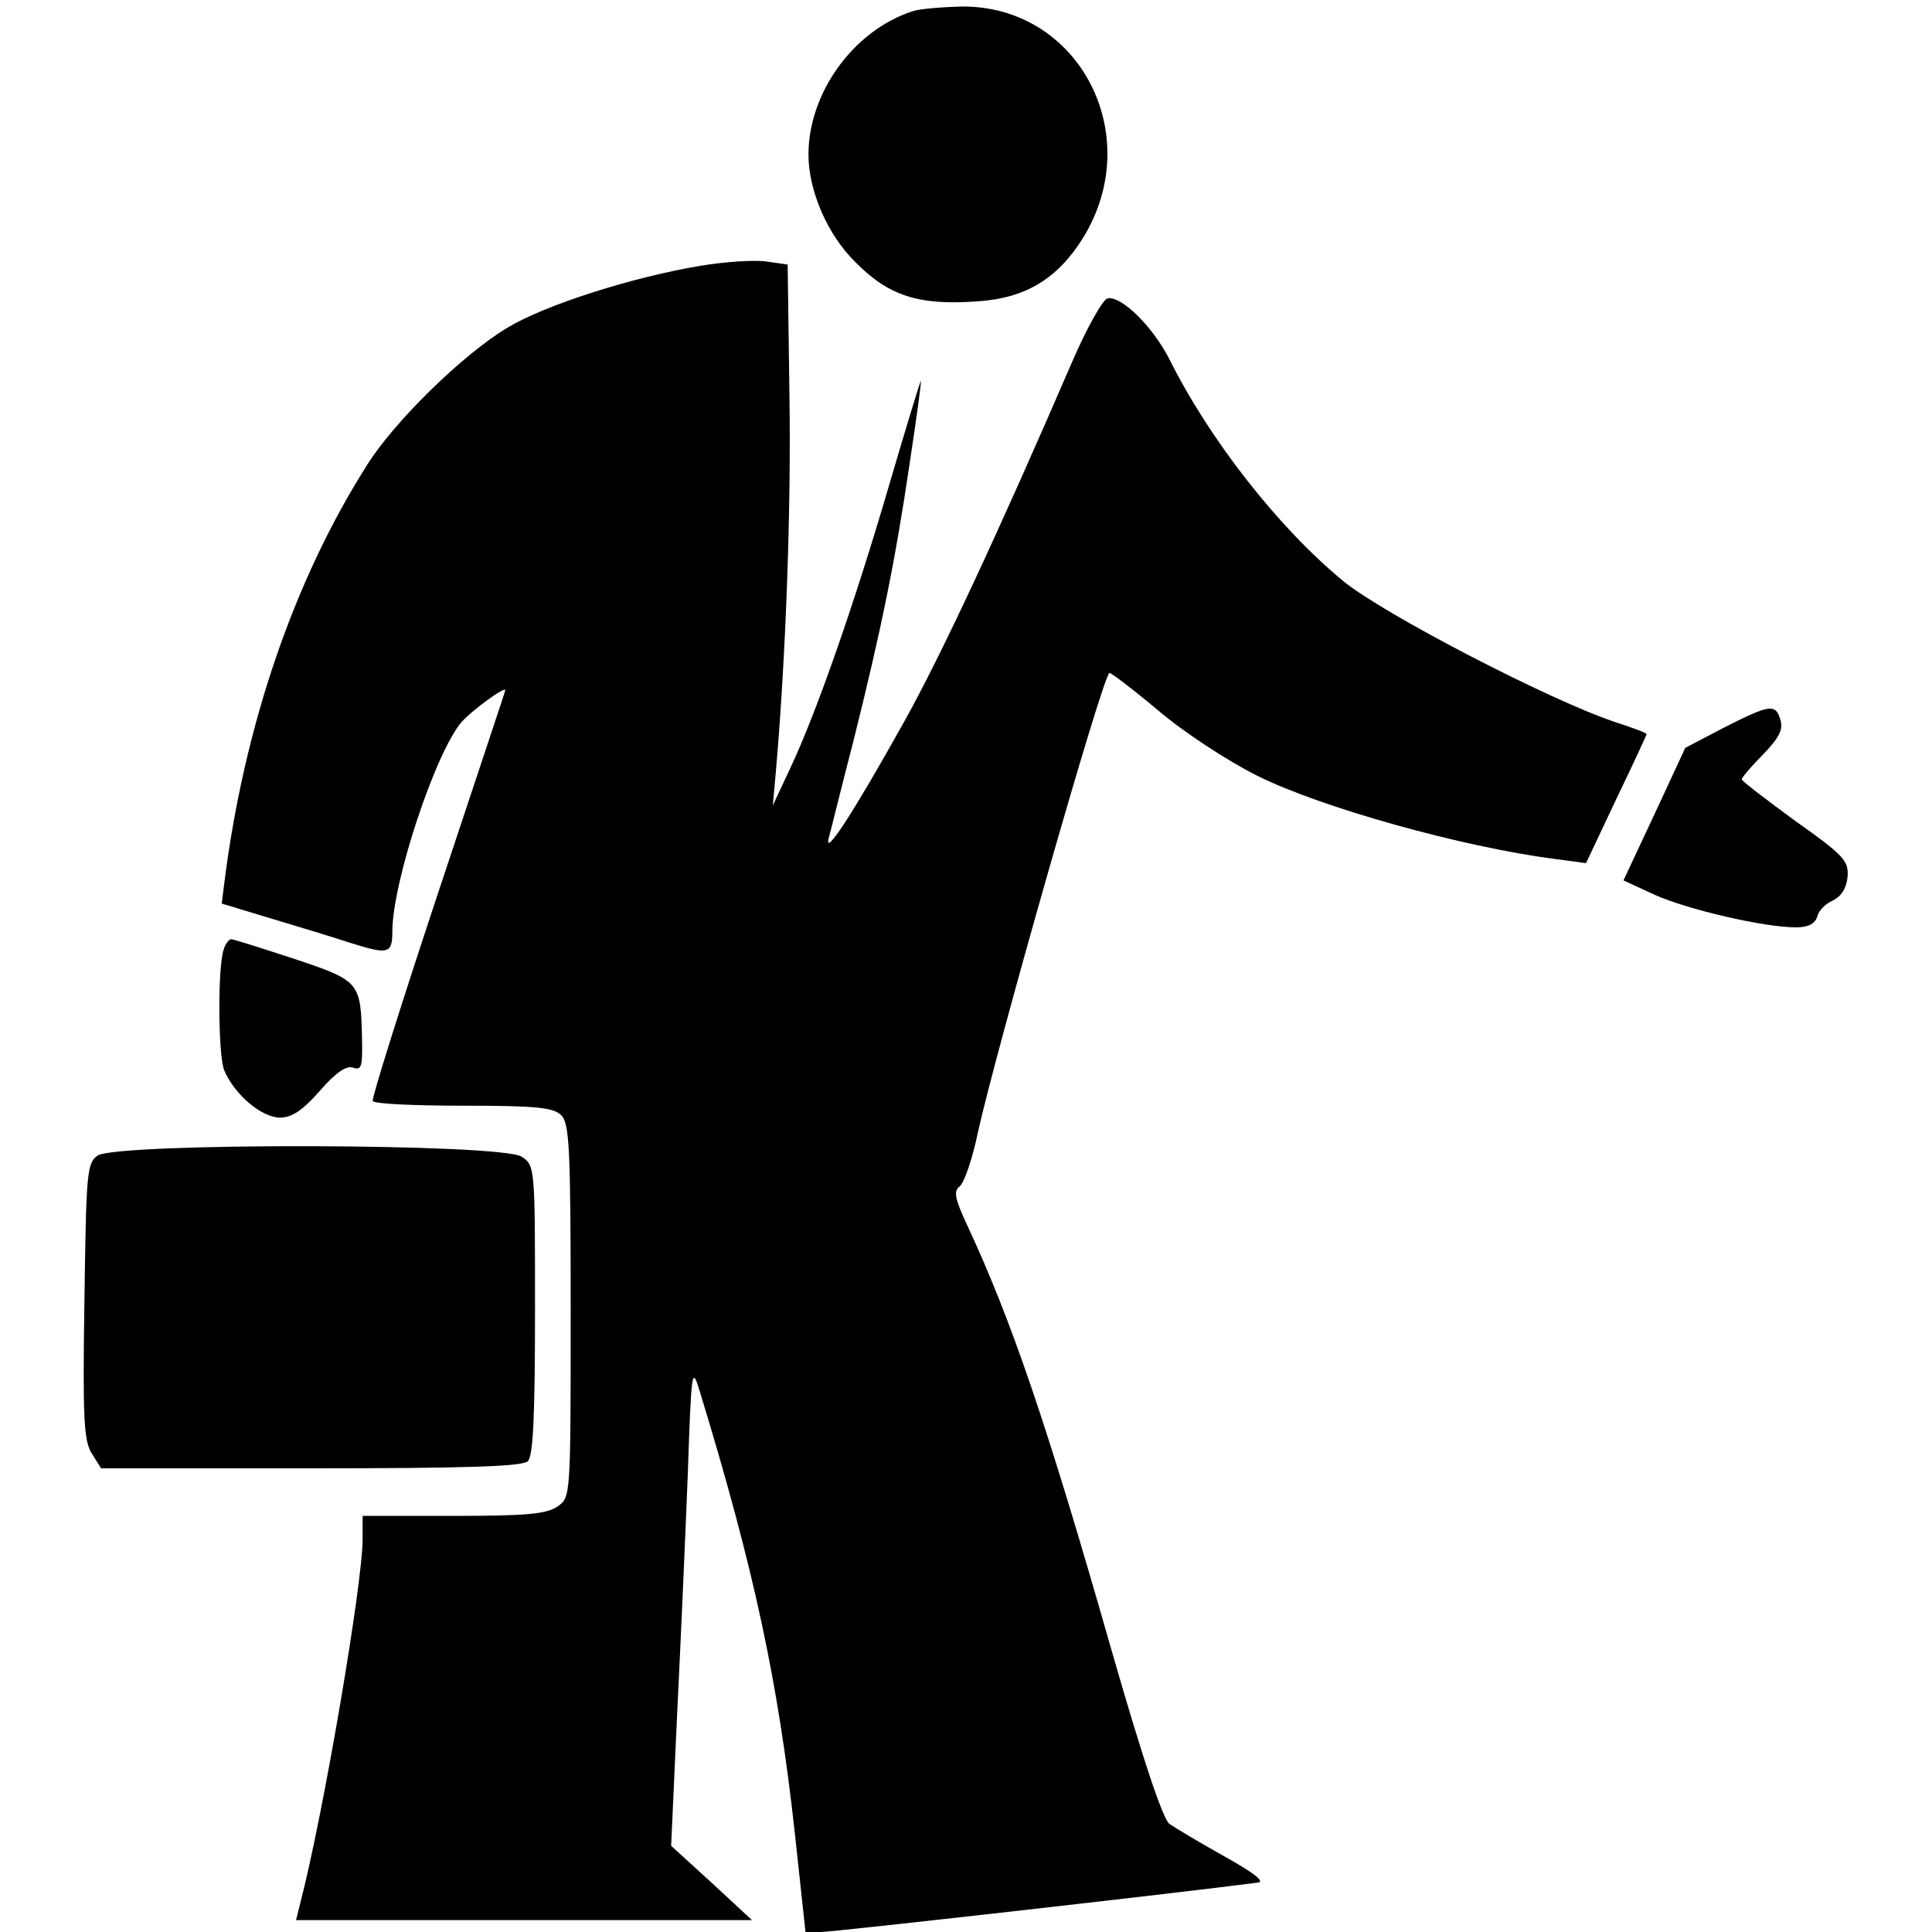 <?xml version="1.0" standalone="no"?>
<!DOCTYPE svg PUBLIC "-//W3C//DTD SVG 20010904//EN"
 "http://www.w3.org/TR/2001/REC-SVG-20010904/DTD/svg10.dtd">
<svg version="1.0" xmlns="http://www.w3.org/2000/svg"
 width="325pt" height="325pt" viewBox="0 0 325 325"
 preserveAspectRatio="xMidYMid meet">
<g transform="translate(0,325) scale(0.1,-0.1)"
fill="#000000" stroke="none">
<path d="M1535 3231 c-99 -32 -175 -137 -175 -241 0 -61 32 -135 79 -181 56
-57 107 -73 204 -66 82 5 136 38 179 107 107 174 -8 392 -206 389 -34 -1 -70
-4 -81 -8z"/>
<path d="M1179 2803 c-115 -19 -262 -66 -325 -104 -74 -44 -191 -158 -237
-232 -123 -194 -207 -440 -240 -705 l-4 -32 86 -26 c47 -14 106 -32 130 -40
64 -20 71 -19 71 19 0 83 73 303 117 353 18 20 73 60 73 53 0 -2 -52 -157
-114 -344 -62 -187 -111 -343 -109 -347 2 -5 71 -8 153 -8 122 0 151 -3 164
-16 14 -13 16 -57 16 -329 0 -313 0 -314 -22 -329 -18 -13 -53 -16 -175 -16
l-153 0 0 -39 c0 -75 -66 -463 -105 -613 l-7 -28 383 0 384 0 -68 63 -68 62
10 220 c6 121 14 303 18 405 6 177 7 183 20 140 92 -301 132 -489 160 -743
l18 -167 26 0 c20 0 596 65 734 83 14 1 -3 15 -55 44 -41 23 -83 48 -93 55
-11 9 -44 107 -96 288 -111 389 -170 560 -244 719 -21 45 -23 57 -13 65 8 6
22 47 31 91 30 136 206 755 221 773 1 2 38 -26 81 -62 43 -37 118 -86 168
-111 106 -53 345 -120 501 -140 l52 -7 51 108 c28 58 51 108 51 109 0 2 -24
11 -52 20 -109 36 -391 182 -459 238 -109 90 -224 237 -292 373 -28 55 -81
107 -104 102 -8 -2 -35 -50 -60 -108 -123 -285 -221 -495 -282 -604 -87 -156
-135 -229 -127 -196 4 14 22 88 42 165 46 184 70 301 94 464 11 73 20 136 19
140 0 3 -24 -75 -53 -174 -59 -202 -123 -385 -167 -478 l-29 -62 5 55 c17 195
26 445 23 635 l-3 220 -35 5 c-19 3 -69 0 -111 -7z"/>
<path d="M2900 2026 l-65 -34 -52 -112 -52 -111 52 -24 c55 -25 185 -55 238
-55 21 0 32 6 36 18 2 10 14 22 26 27 14 7 23 20 25 40 2 27 -6 36 -88 94 -49
36 -90 67 -90 70 0 3 16 22 36 42 27 28 34 42 29 58 -8 28 -18 26 -95 -13z"/>
<path d="M376 1652 c-10 -32 -9 -176 1 -202 17 -41 63 -80 94 -80 20 0 38 12
67 45 27 31 45 43 56 39 14 -5 16 2 15 47 -2 97 -3 99 -114 136 -55 18 -102
33 -106 33 -4 0 -10 -8 -13 -18z"/>
<path d="M164 1306 c-18 -13 -19 -30 -22 -246 -3 -198 -1 -235 13 -256 l15
-24 353 0 c261 0 356 3 365 12 9 9 12 79 12 254 0 240 0 243 -22 258 -32 23
-683 24 -714 2z"/>
</g>
</svg>
